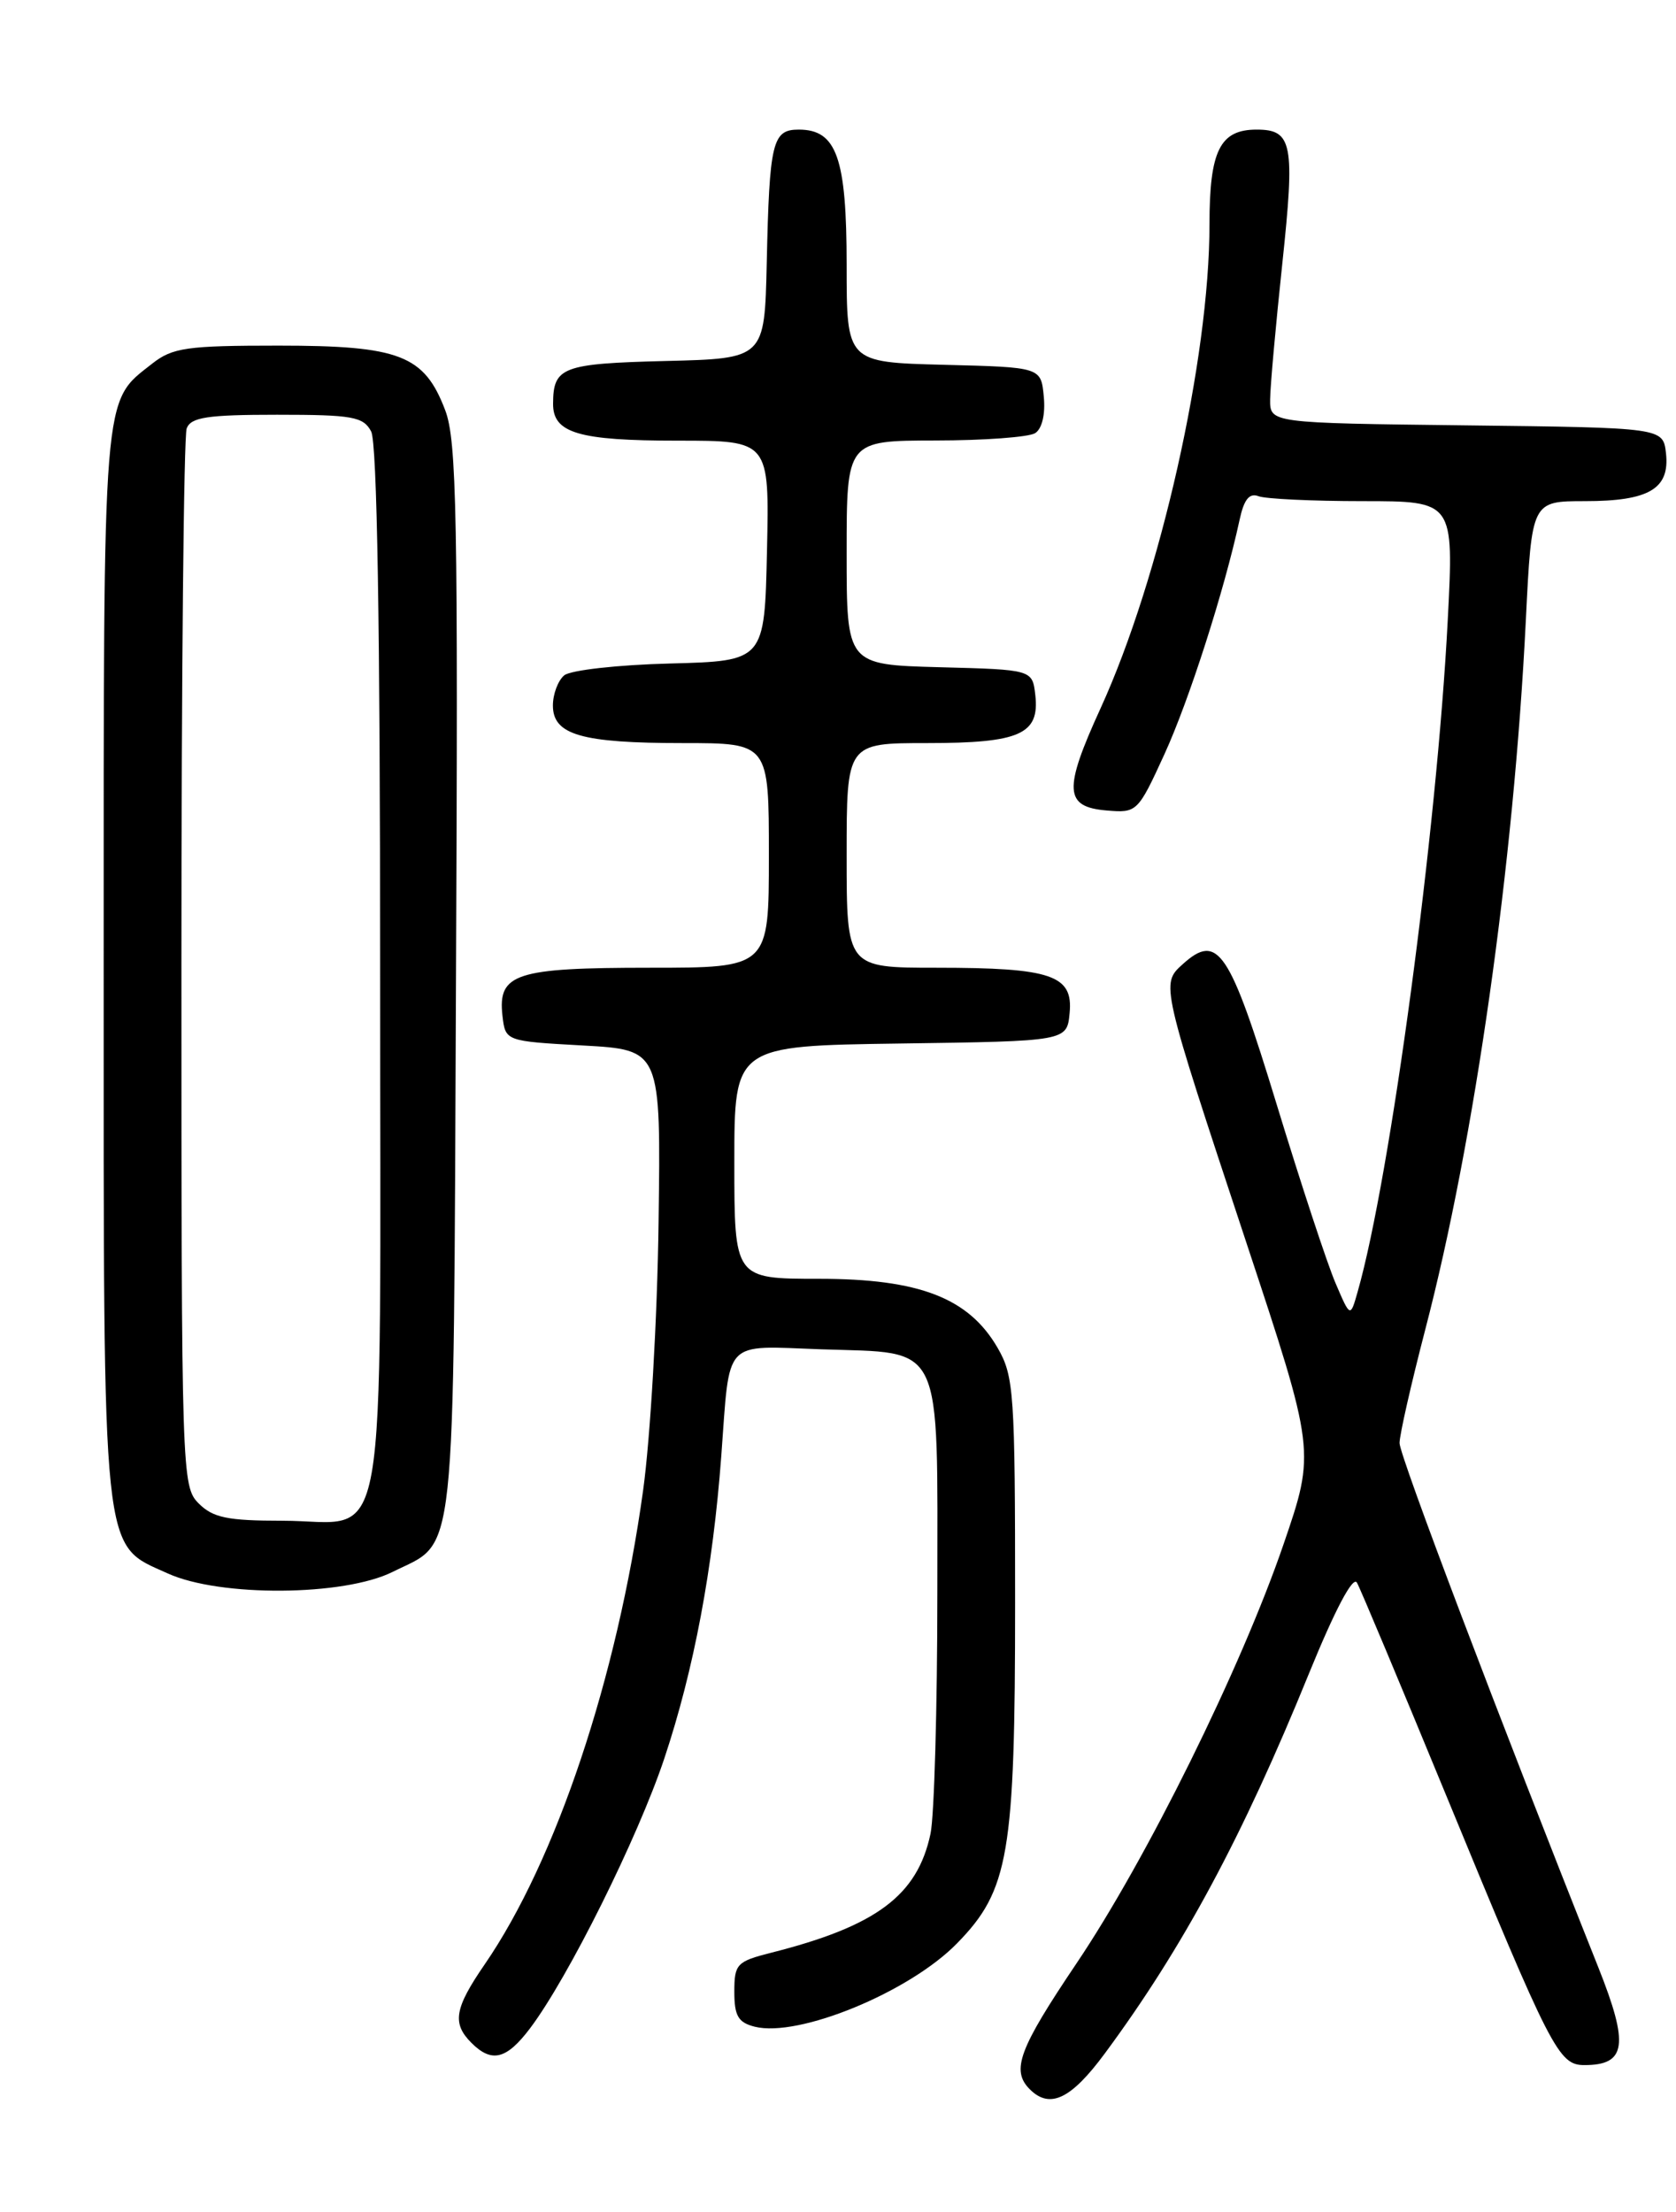 <?xml version="1.0" encoding="UTF-8" standalone="no"?>
<!DOCTYPE svg PUBLIC "-//W3C//DTD SVG 1.1//EN" "http://www.w3.org/Graphics/SVG/1.1/DTD/svg11.dtd" >
<svg xmlns="http://www.w3.org/2000/svg" xmlns:xlink="http://www.w3.org/1999/xlink" version="1.1" viewBox="0 0 194 256">
 <g >
 <path fill="currentColor"
d=" M 127.88 237.66 C 136.95 225.39 143.82 212.60 151.52 193.67 C 154.53 186.29 156.61 182.35 157.07 183.17 C 157.48 183.90 162.11 194.95 167.37 207.72 C 179.58 237.38 180.41 239.00 183.40 239.00 C 188.25 239.00 188.58 236.67 185.02 227.72 C 173.53 198.88 162.00 168.48 162.00 167.01 C 162.00 166.07 163.34 160.17 164.97 153.90 C 170.70 131.94 175.22 100.09 176.62 71.75 C 177.30 58.00 177.30 58.00 183.46 58.00 C 190.89 58.00 193.30 56.57 192.84 52.45 C 192.50 49.50 192.50 49.50 169.75 49.23 C 147.00 48.96 147.00 48.96 147.02 46.23 C 147.03 44.73 147.67 37.65 148.43 30.50 C 149.91 16.59 149.60 15.00 145.45 15.00 C 141.21 15.00 140.00 17.44 140.00 25.97 C 140.00 41.55 134.30 66.86 127.39 81.98 C 123.07 91.42 123.19 93.39 128.09 93.80 C 131.60 94.10 131.71 94.00 134.78 87.30 C 137.64 81.06 141.72 68.32 143.48 60.18 C 143.99 57.80 144.61 57.02 145.68 57.43 C 146.49 57.74 151.92 58.00 157.73 58.00 C 168.29 58.00 168.29 58.00 167.58 71.75 C 166.33 96.01 160.95 136.18 157.15 149.50 C 156.30 152.50 156.30 152.50 154.59 148.50 C 153.64 146.30 150.57 136.97 147.76 127.76 C 142.31 109.90 140.97 107.91 136.89 111.60 C 134.36 113.89 134.35 113.84 144.24 143.73 C 152.26 167.96 152.26 167.96 148.57 178.73 C 143.66 193.05 132.72 215.20 124.58 227.27 C 117.94 237.13 117.01 239.61 119.20 241.80 C 121.52 244.12 123.97 242.95 127.88 237.66 Z  M 61.35 234.75 C 65.76 228.91 73.83 212.69 76.90 203.50 C 80.32 193.24 82.52 181.56 83.49 168.50 C 84.51 154.77 83.58 155.76 95.06 156.16 C 109.37 156.65 108.50 154.84 108.50 184.29 C 108.50 197.60 108.14 210.17 107.71 212.22 C 106.19 219.38 101.44 222.92 89.25 226.00 C 85.28 227.01 85.00 227.30 85.00 230.52 C 85.00 233.31 85.45 234.08 87.37 234.56 C 92.45 235.83 105.26 230.56 110.77 224.92 C 116.79 218.77 117.50 214.60 117.50 185.50 C 117.50 161.22 117.37 159.27 115.48 156.00 C 112.13 150.21 106.41 148.00 94.79 148.00 C 85.00 148.00 85.00 148.00 85.00 134.52 C 85.00 121.04 85.00 121.04 104.25 120.77 C 123.50 120.50 123.50 120.50 123.81 117.25 C 124.24 112.86 121.72 112.00 108.43 112.00 C 98.00 112.00 98.00 112.00 98.00 99.00 C 98.00 86.00 98.00 86.00 107.31 86.00 C 118.05 86.00 120.35 84.98 119.84 80.45 C 119.50 77.50 119.50 77.50 108.75 77.22 C 98.00 76.93 98.00 76.93 98.00 63.97 C 98.00 51.00 98.00 51.00 108.25 50.98 C 113.89 50.98 119.10 50.59 119.82 50.13 C 120.62 49.62 121.02 47.94 120.82 45.90 C 120.50 42.50 120.50 42.50 109.25 42.22 C 98.00 41.93 98.00 41.93 98.00 30.69 C 98.00 18.26 96.85 15.00 92.46 15.00 C 89.40 15.00 89.06 16.39 88.75 30.50 C 88.50 41.50 88.50 41.50 77.04 41.78 C 65.08 42.08 64.04 42.48 64.02 46.71 C 63.99 50.12 66.95 51.00 78.46 51.00 C 89.06 51.00 89.06 51.00 88.78 63.75 C 88.50 76.50 88.50 76.50 77.56 76.79 C 71.54 76.94 66.03 77.56 65.31 78.16 C 64.59 78.76 64.00 80.33 64.00 81.65 C 64.00 85.05 67.30 86.00 79.07 86.00 C 89.00 86.00 89.00 86.00 89.00 99.00 C 89.00 112.00 89.00 112.00 75.19 112.00 C 59.67 112.00 57.61 112.67 58.16 117.55 C 58.50 120.50 58.50 120.50 67.50 121.00 C 76.50 121.50 76.50 121.50 76.23 141.50 C 76.09 152.50 75.28 166.45 74.44 172.50 C 71.44 194.18 64.36 215.35 56.10 227.35 C 52.60 232.44 52.31 234.17 54.57 236.43 C 56.92 238.78 58.63 238.35 61.35 234.75 Z  M 45.45 181.92 C 52.92 178.19 52.47 182.44 52.78 113.50 C 53.03 59.71 52.87 50.97 51.53 47.47 C 49.11 41.10 46.27 40.00 32.23 40.00 C 21.62 40.00 19.97 40.23 17.61 42.09 C 11.83 46.64 12.00 44.50 12.00 111.55 C 12.00 181.24 11.72 178.61 19.42 182.10 C 25.45 184.84 39.80 184.74 45.45 181.92 Z  M 23.00 174.00 C 21.04 172.04 21.00 170.67 21.00 111.58 C 21.00 78.35 21.27 50.45 21.61 49.58 C 22.10 48.29 24.01 48.00 32.07 48.00 C 40.79 48.00 42.05 48.22 42.96 49.93 C 43.65 51.21 44.00 72.55 44.00 112.28 C 44.00 182.52 45.16 176.00 32.67 176.00 C 26.33 176.00 24.65 175.65 23.00 174.00 Z "/>
</g>
</svg>